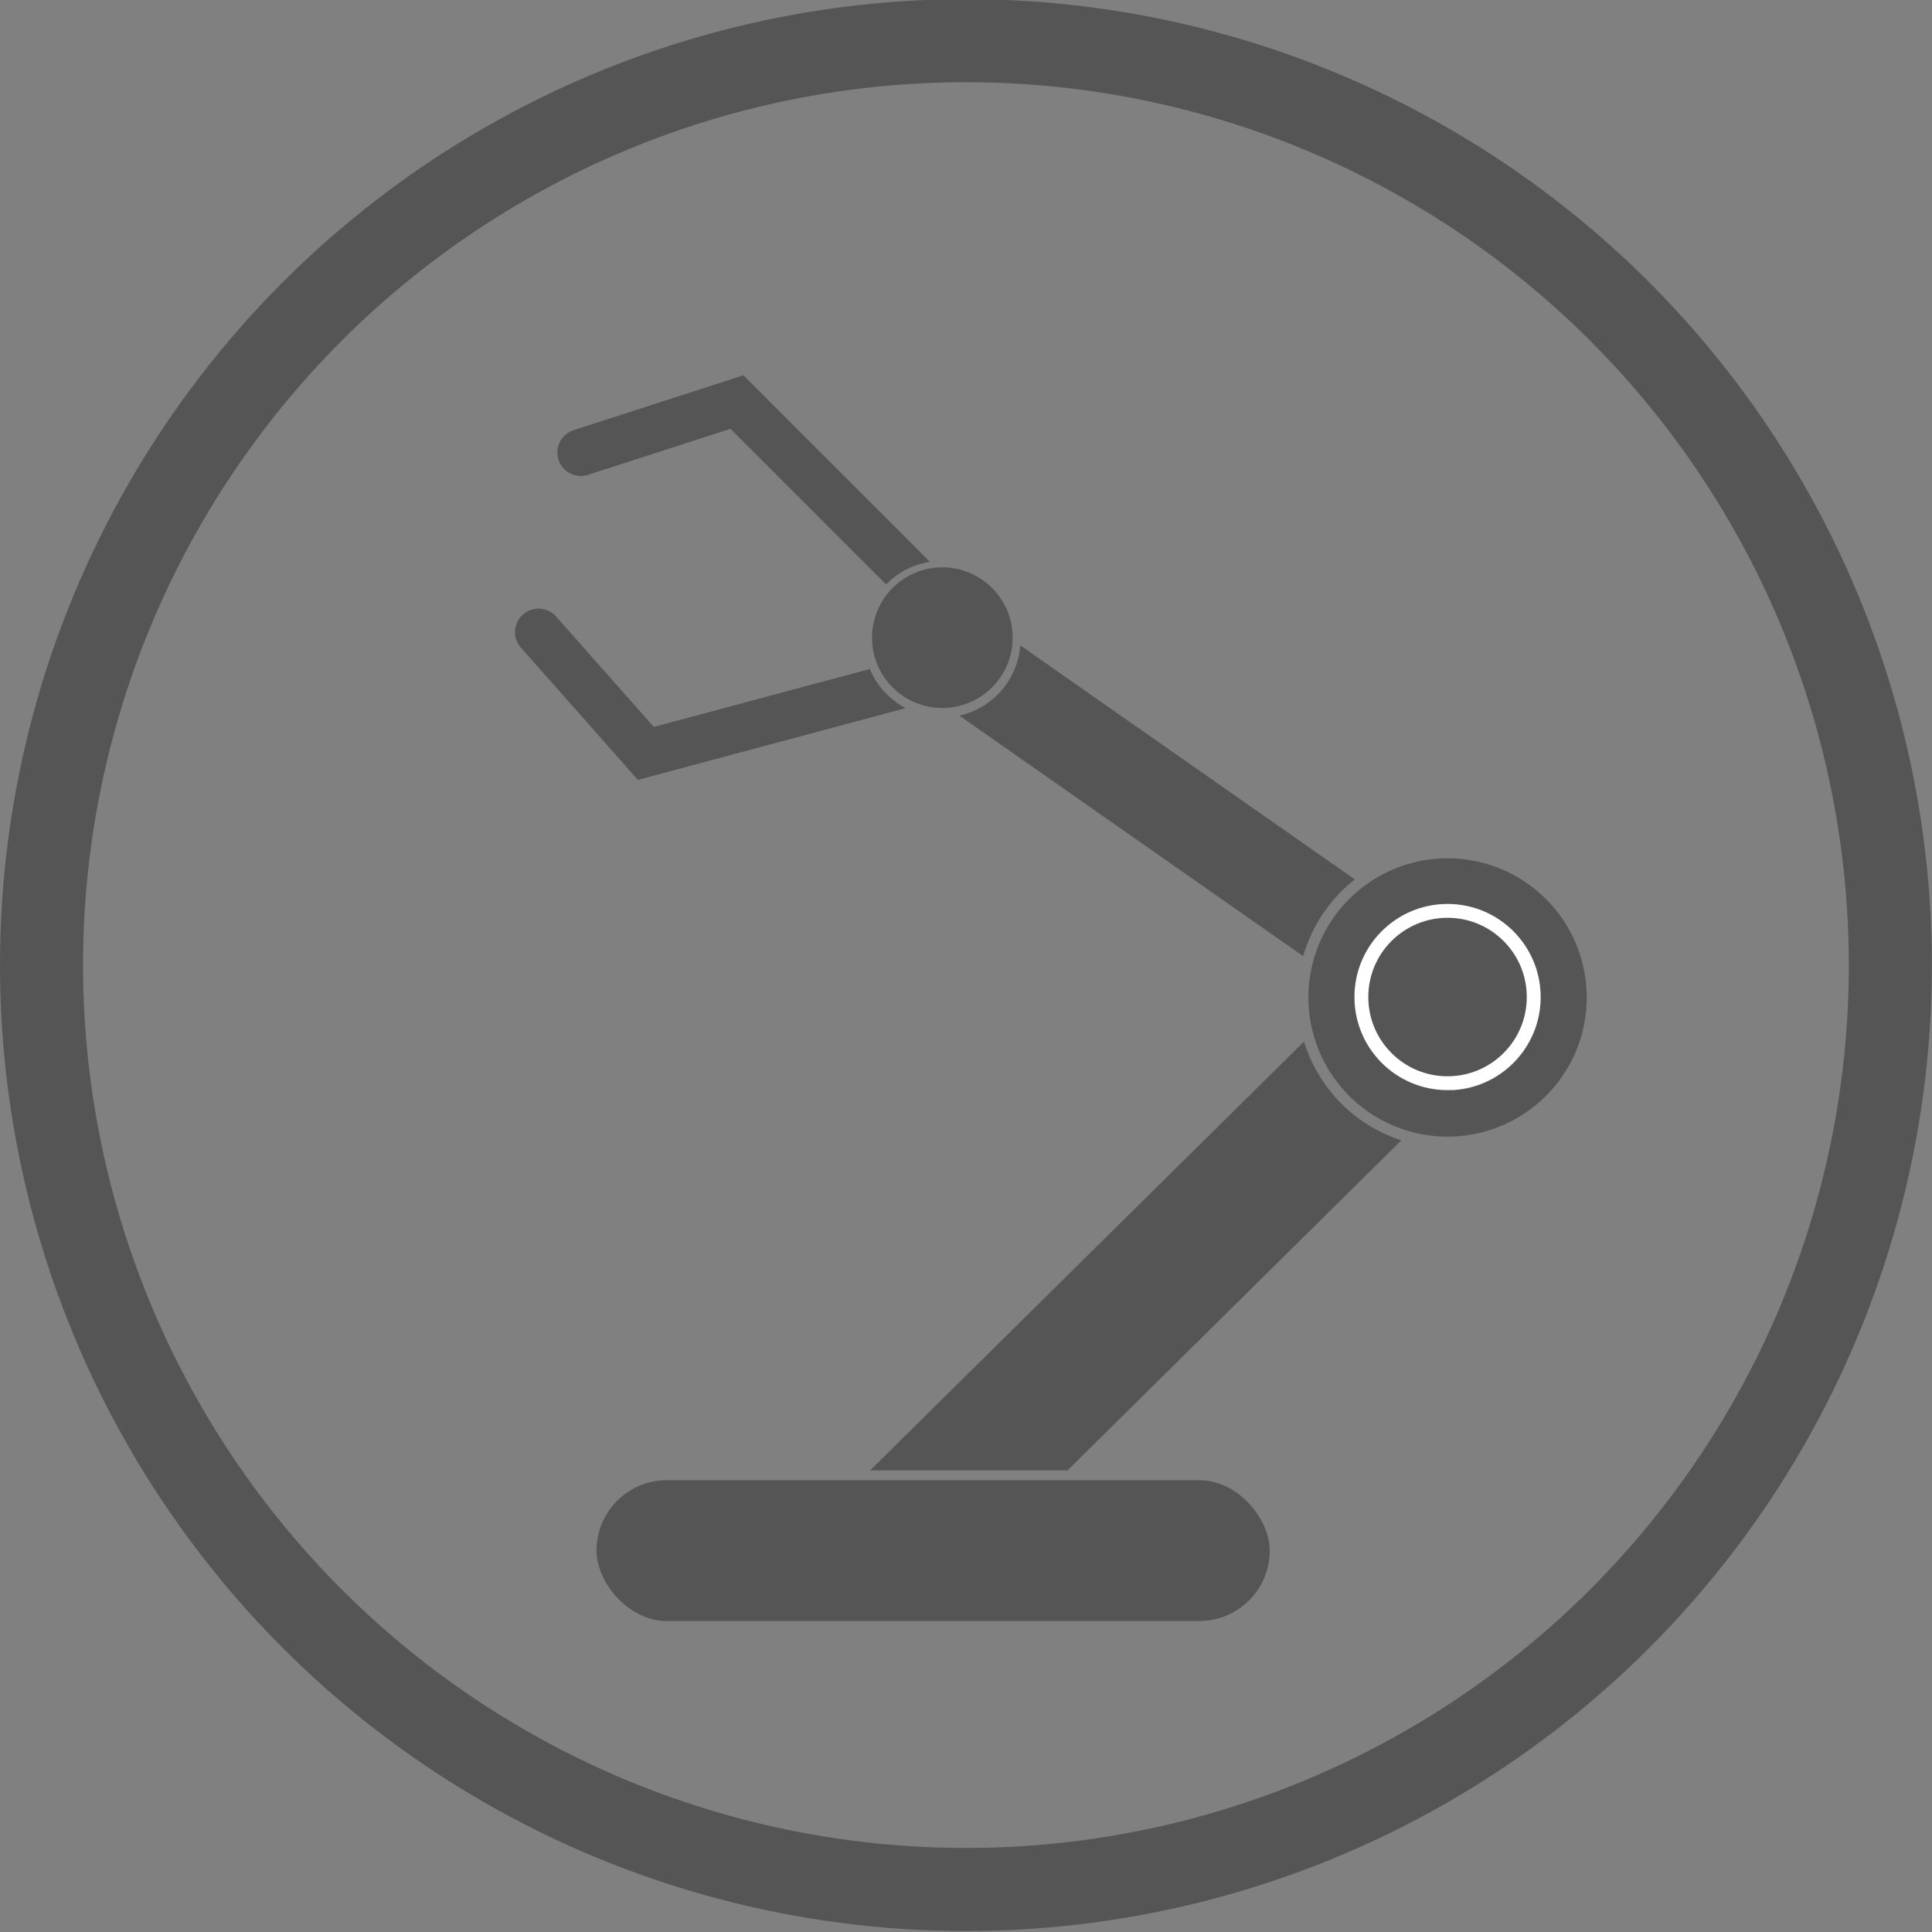 <?xml version="1.0" encoding="UTF-8"?>
<svg width="500" height="500" version="1.1" viewBox="80 80 340 340" xmlns="http://www.w3.org/2000/svg">
 <rect x="80" y="80" width="340" height="340" fill="#808080" stroke="none"/>
 <g transform="matrix(7.027 0 0 7.027 74.315 -6969.7)">
  <circle cx="25" cy="1027.4" r="23.151" fill="none" stroke="#555" stroke-width="2.08"/>
  <path transform="translate(0 1002.4)" d="m24.514 15.938a1.158 1.158 0 0 0 -0.68 2.115l0.705 0.492c0.891-0.068 1.593-0.803 1.594-1.711v-2e-3l-0.971-0.678a1.158 1.158 0 0 0 -0.648 -0.217zm1.848 1.055c-0.071 0.867-0.697 1.576-1.527 1.76l8.611 6.023c0.222-0.772 0.677-1.438 1.293-1.922l-8.377-5.861zm8.826 6.176c-0.641 0.455-1.107 1.135-1.285 1.928l1.852 1.295a1.159 1.159 0 0 0 1.328 -1.898l-1.895-1.324z" color="#000000" color-rendering="auto" fill="#555" fill-rule="evenodd" image-rendering="auto" shape-rendering="auto" solid-color="#000000" style="block-progression:tb;isolation:auto;mix-blend-mode:normal;text-decoration-color:#000000;text-decoration-line:none;text-decoration-style:solid;text-indent:0;text-transform:none;white-space:normal"/>
  <path transform="translate(0 1002.4)" d="m36.729 24.354a1.738 1.738 0 0 0 -1.197 0.52l-1.639 1.621c0.263 1.228 1.218 2.192 2.439 2.473l1.643-1.623a1.738 1.738 0 0 0 -1.246 -2.99zm-3.262 2.561-10.867 10.74h4.943l8.361-8.266c-1.167-0.378-2.076-1.3-2.438-2.475zm-11.178 11.088a1.738 1.738 0 0 0 2.656 2.221l2.246-2.221h-4.902z" color="#000000" color-rendering="auto" fill="#555" fill-rule="evenodd" image-rendering="auto" shape-rendering="auto" solid-color="#000000" style="block-progression:tb;isolation:auto;mix-blend-mode:normal;text-decoration-color:#000000;text-decoration-line:none;text-decoration-style:solid;text-indent:0;text-transform:none;white-space:normal"/>
  <rect x="15.748" y="1040.3" width="16.86" height="3.527" ry="1.764" fill="#555"/>
  <path transform="translate(0 1002.4)" d="m37.061 22.326a3.485 3.485 0 0 0 -3.484 3.484 3.485 3.485 0 0 0 3.484 3.486 3.485 3.485 0 0 0 3.486 -3.486 3.485 3.485 0 0 0 -3.486 -3.484zm0 1.154c1.286 0 2.332 1.046 2.332 2.332 3e-6 1.286-1.046 2.332-2.332 2.332-1.286 0-2.33-1.046-2.33-2.332-3e-6 -1.286 1.044-2.332 2.33-2.332zm0 0.348c-1.098 0-1.984 0.886-1.984 1.984-3e-6 1.098 0.886 1.984 1.984 1.984s1.984-0.886 1.984-1.984c2e-6 -1.098-0.886-1.984-1.984-1.984z" fill="#555"/>
  <circle cx="37.061" cy="1028.2" r="2.158" fill="#555" stroke="#fff" stroke-linecap="round" stroke-linejoin="round" stroke-width=".347"/>
  <path transform="translate(0 1002.4)" d="m19.426 10.229-4.24 1.371a0.588 0.588 0 1 0 0.361 1.119l3.557-1.15 3.897 3.897c0.288-0.297 0.668-0.498 1.096-0.566l-4.67-4.67zm4.891 4.891c-0.45 0.024-0.852 0.215-1.145 0.518l0.039 0.039-0.123 0.646-0.027 0.104-0.268 0.996c0.164 0.453 0.507 0.819 0.949 1.004l0.455-1.697 0.039-0.145 0.246-1.299-0.166-0.166zm-10.031 0.953a0.588 0.588 0 0 0 -0.416 0.994l2.914 3.295 6.705-1.797c-0.4-0.214-0.721-0.556-0.896-0.979l-5.41 1.449-2.432-2.748a0.588 0.588 0 0 0 -0.465 -0.215z" color="#000000" color-rendering="auto" fill="#555" fill-rule="evenodd" image-rendering="auto" shape-rendering="auto" solid-color="#000000" style="block-progression:tb;isolation:auto;mix-blend-mode:normal;text-decoration-color:#000000;text-decoration-line:none;text-decoration-style:solid;text-indent:0;text-transform:none;white-space:normal"/>
  <circle cx="24.409" cy="1019.2" r="1.761" fill="#555"/>
 </g>
</svg>
